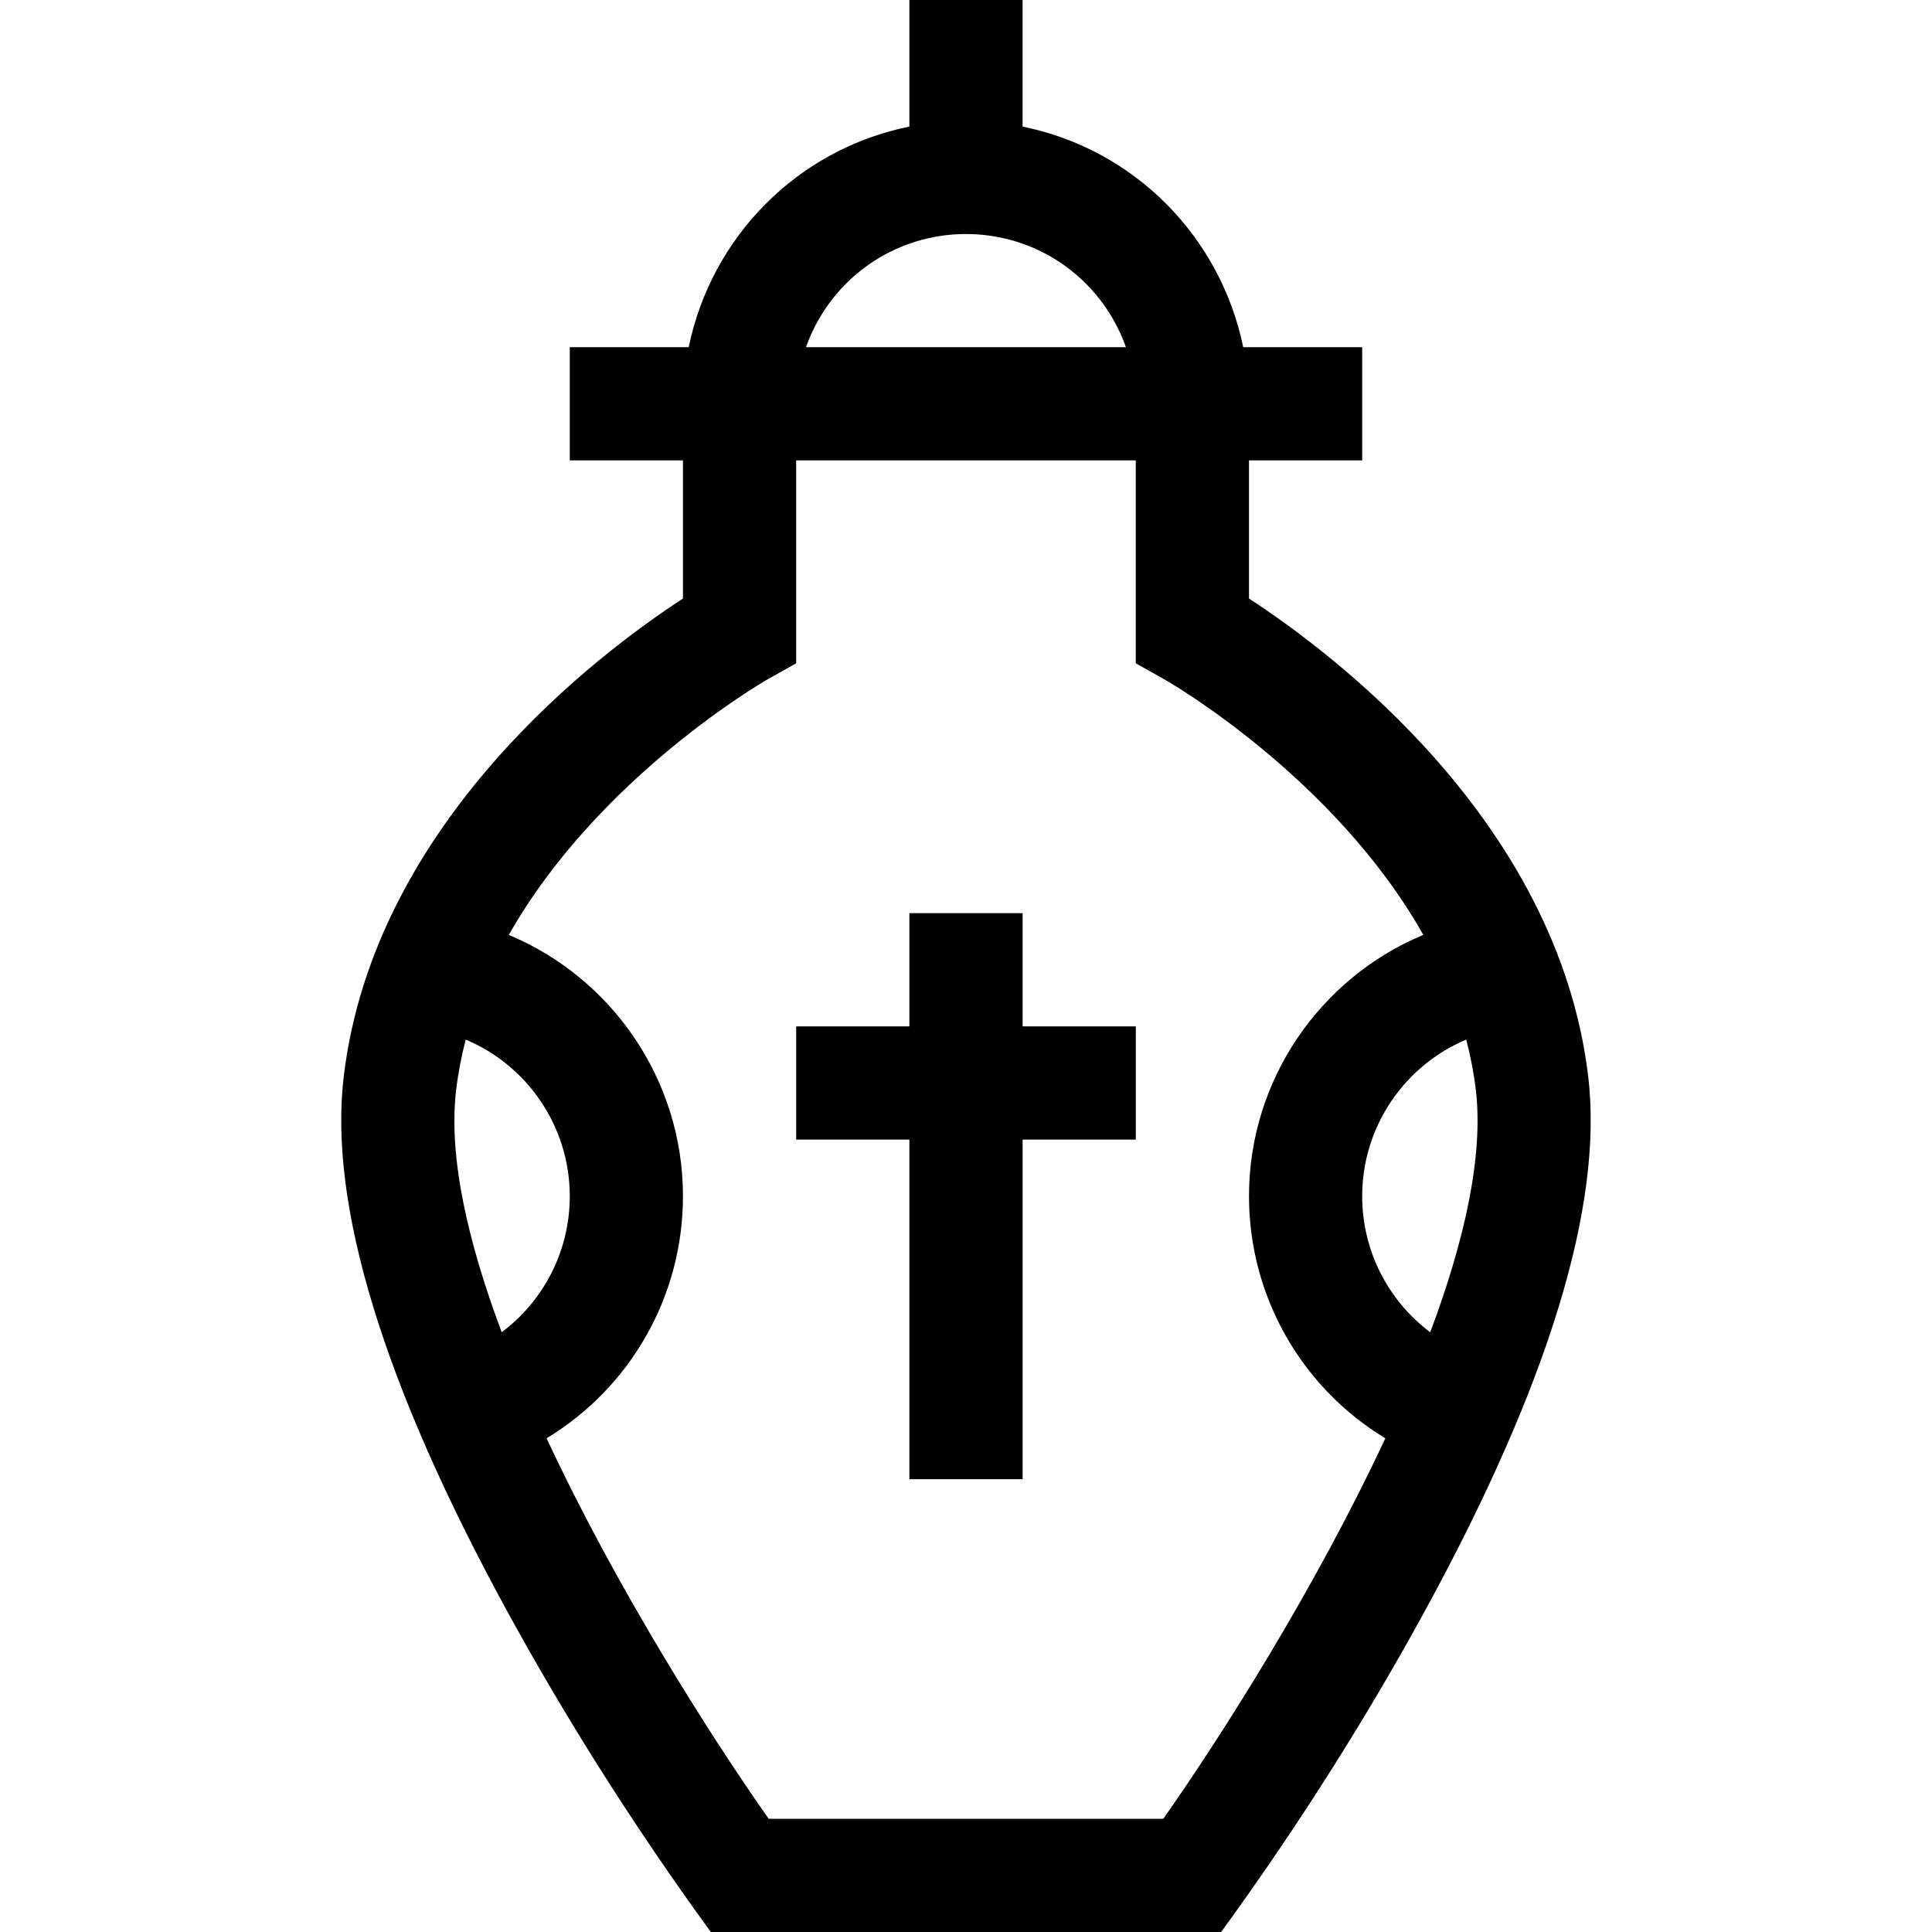 <svg width="46" height="46" viewBox="0 0 46 46" fill="none" xmlns="http://www.w3.org/2000/svg">
<path d="M37.814 25.625C37.084 19.54 31.685 15.518 29.738 14.251V10.961H32.433V8.266H29.6C29.064 5.654 27.028 3.558 24.347 3.014V0H21.652V3.014C18.973 3.557 16.935 5.652 16.398 8.266H13.566V10.961H16.261V14.251C14.313 15.518 8.914 19.54 8.185 25.625C7.818 28.684 9.129 32.973 12.082 38.374C13.401 40.785 15.011 43.372 16.924 46H29.075C30.984 43.377 32.595 40.791 33.916 38.374C36.869 32.973 38.181 28.684 37.814 25.625ZM35.138 25.945C35.328 27.534 34.859 29.571 34.053 31.72C33.052 30.971 32.433 29.782 32.433 28.48C32.433 26.821 33.444 25.368 34.91 24.752C35.011 25.139 35.089 25.537 35.138 25.945ZM20.978 6.112C22.225 5.392 23.774 5.392 25.021 6.112C25.864 6.599 26.491 7.371 26.808 8.266H19.19C19.508 7.371 20.134 6.599 20.978 6.112ZM11.945 31.72C11.139 29.571 10.671 27.534 10.861 25.946C10.91 25.538 10.988 25.14 11.089 24.752C12.555 25.368 13.566 26.821 13.566 28.48C13.566 29.782 12.947 30.971 11.945 31.72ZM27.697 43.305H18.302C16.9 41.311 14.674 37.804 13.014 34.245C15.001 33.043 16.261 30.876 16.261 28.48C16.261 25.71 14.568 23.284 12.115 22.26C14.245 18.493 18.218 16.207 18.269 16.179L18.956 15.793V10.961H27.042V15.793L27.73 16.179C27.782 16.208 31.759 18.481 33.888 22.259C31.433 23.282 29.738 25.708 29.738 28.48C29.738 30.876 30.998 33.043 32.984 34.245C31.324 37.804 29.099 41.311 27.697 43.305Z" fill="black"/>
<path d="M24.348 21.742H21.652V24.438H18.957V27.133H21.652V35.219H24.348V27.133H27.043V24.438H24.348V21.742Z" fill="black"/>
</svg>
